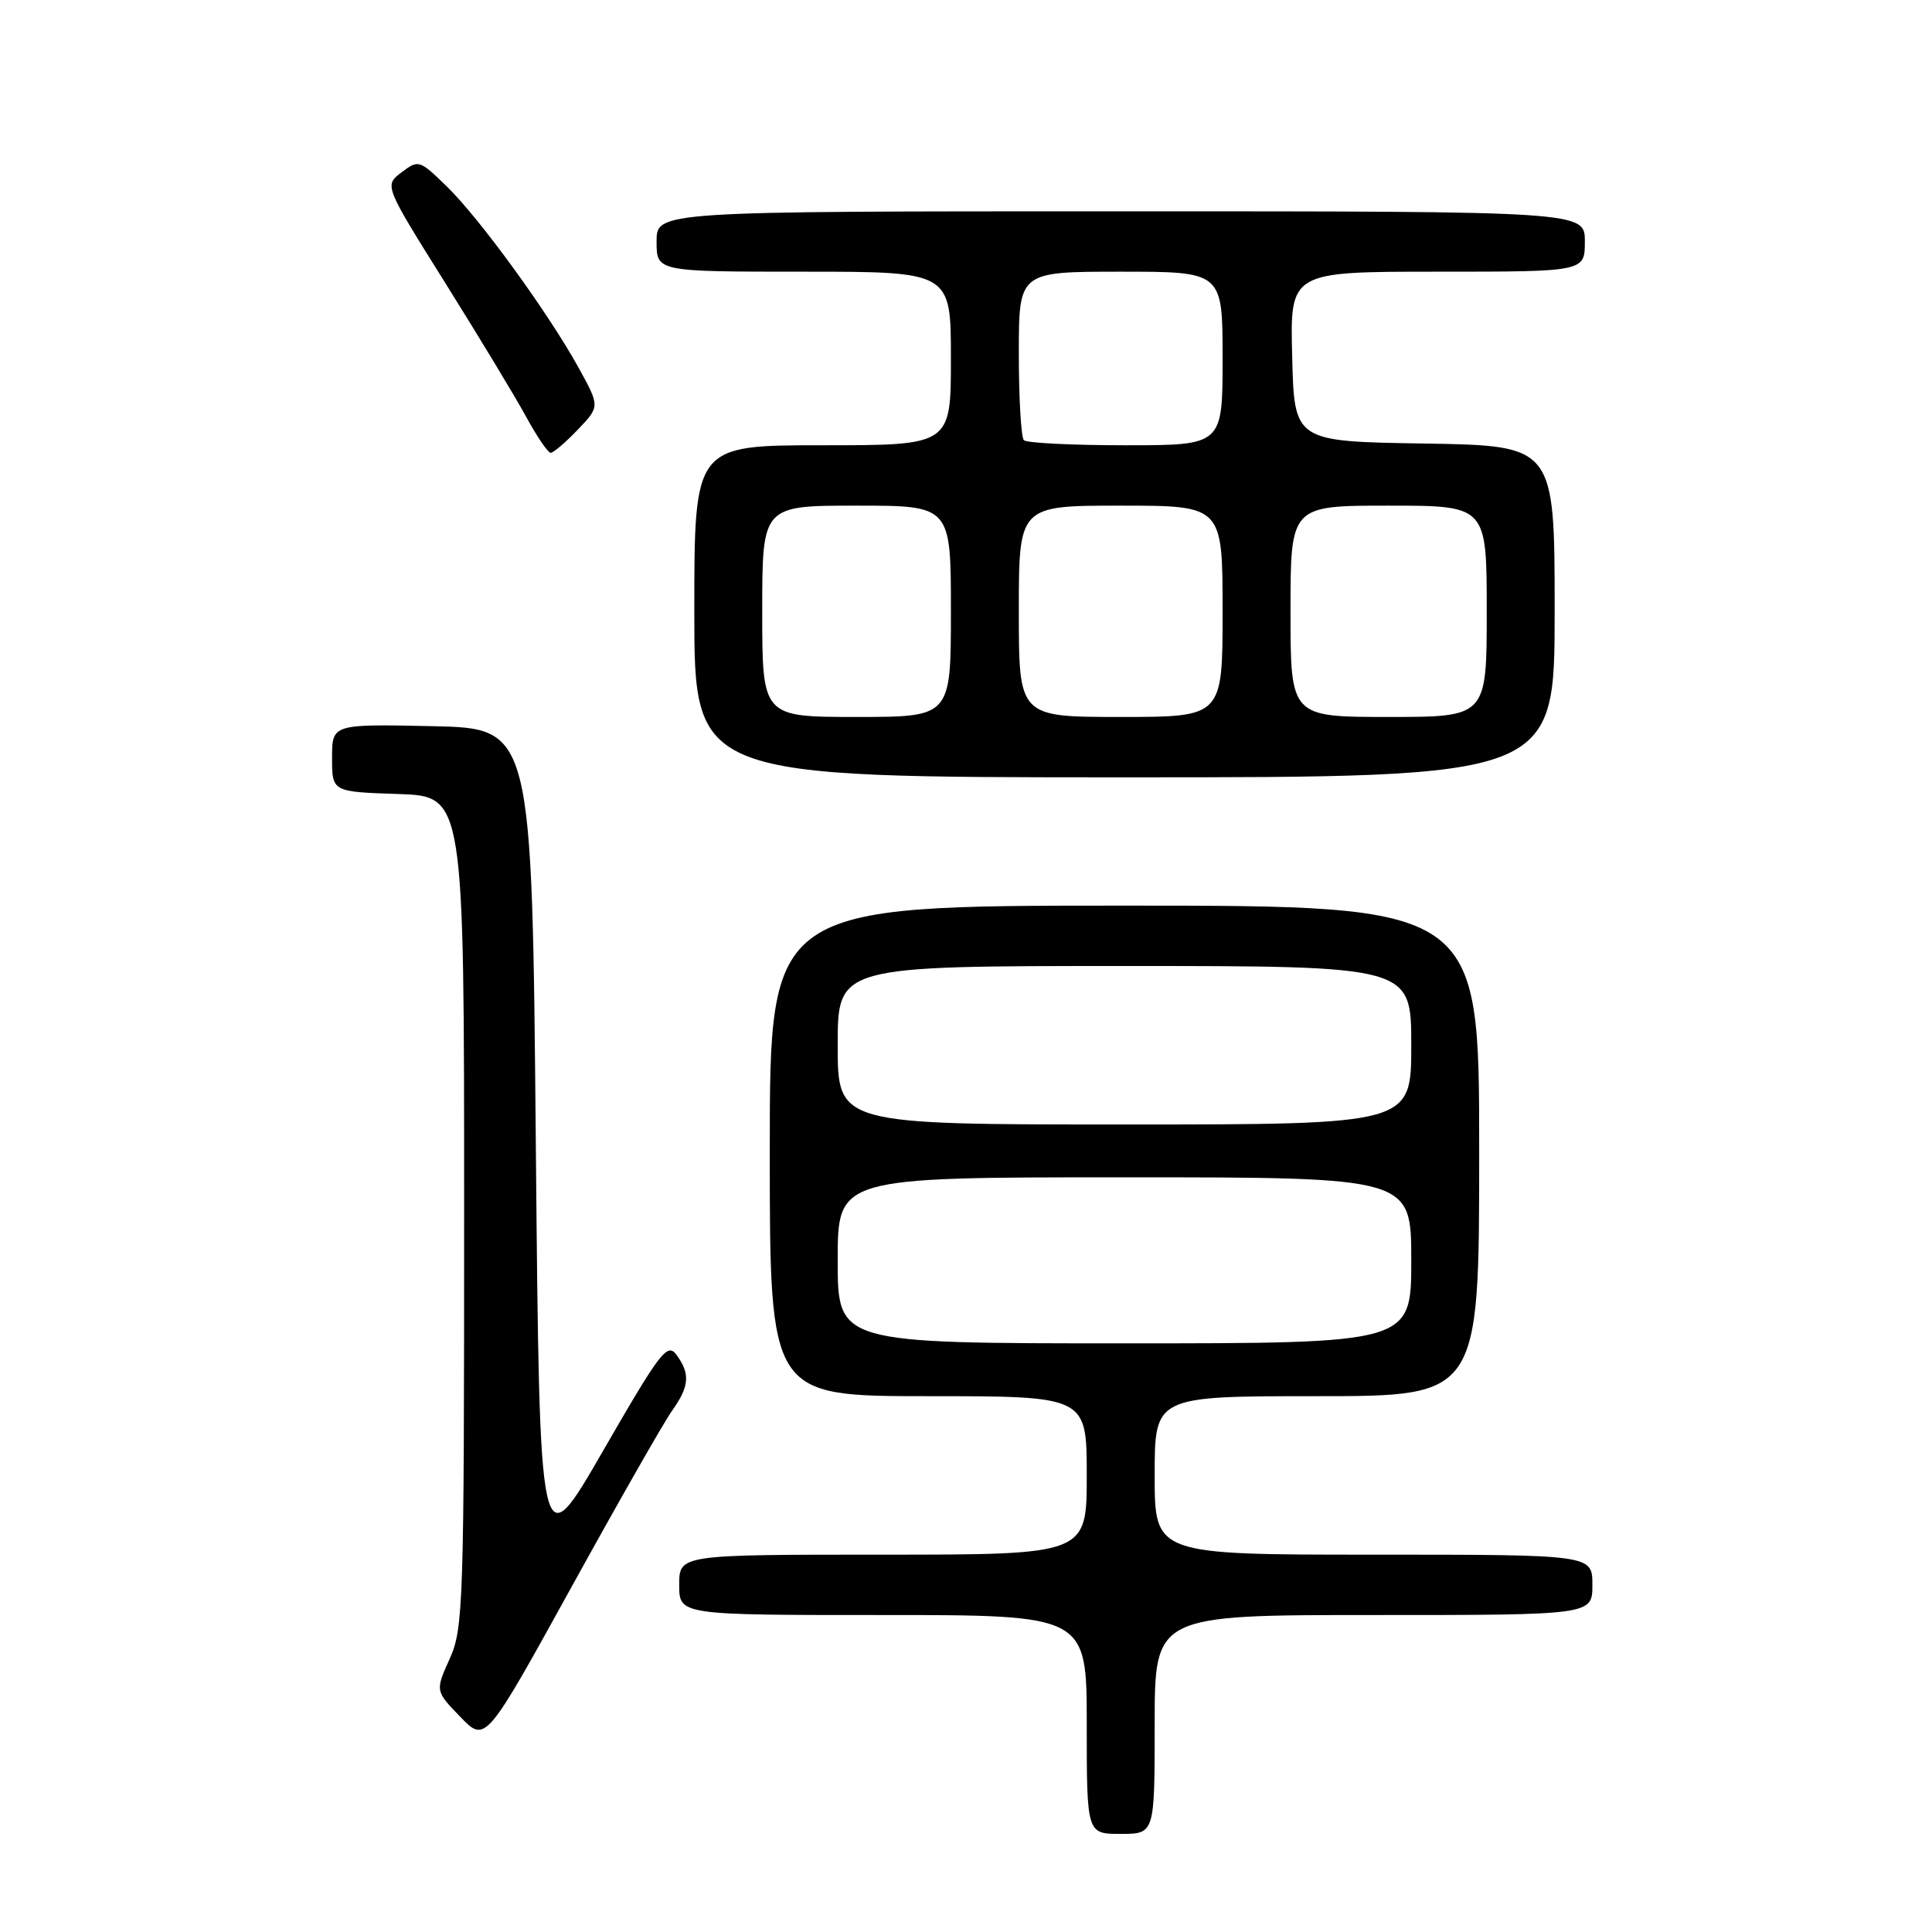 <?xml version="1.0" encoding="UTF-8" standalone="no"?>
<!DOCTYPE svg PUBLIC "-//W3C//DTD SVG 1.1//EN" "http://www.w3.org/Graphics/SVG/1.1/DTD/svg11.dtd" >
<svg xmlns="http://www.w3.org/2000/svg" xmlns:xlink="http://www.w3.org/1999/xlink" version="1.1" viewBox="0 0 256 256">
 <g >
 <path fill="currentColor"
d=" M 153.00 228.50 C 153.00 214.00 153.00 214.00 182.00 214.00 C 211.00 214.00 211.00 214.00 211.00 210.00 C 211.00 206.00 211.00 206.00 182.00 206.00 C 153.00 206.00 153.00 206.00 153.00 195.50 C 153.00 185.00 153.00 185.00 174.50 185.00 C 196.00 185.00 196.00 185.00 196.00 152.50 C 196.00 120.00 196.00 120.00 149.00 120.00 C 102.00 120.00 102.00 120.00 102.00 152.50 C 102.00 185.00 102.00 185.00 123.00 185.00 C 144.00 185.00 144.00 185.00 144.00 195.50 C 144.00 206.00 144.00 206.00 117.00 206.00 C 90.00 206.00 90.00 206.00 90.00 210.00 C 90.00 214.00 90.00 214.00 117.00 214.00 C 144.00 214.00 144.00 214.00 144.00 228.50 C 144.00 243.00 144.00 243.00 148.50 243.00 C 153.00 243.00 153.00 243.00 153.00 228.50 Z  M 89.05 186.93 C 91.35 183.70 91.48 182.04 89.65 179.54 C 88.43 177.86 87.52 179.04 79.90 192.26 C 71.50 206.82 71.50 206.82 71.00 151.66 C 70.50 96.50 70.50 96.50 57.25 96.22 C 44.00 95.94 44.00 95.94 44.00 100.43 C 44.00 104.92 44.00 104.92 52.75 105.21 C 61.50 105.50 61.50 105.50 61.50 160.53 C 61.50 212.62 61.40 215.79 59.58 219.81 C 57.67 224.06 57.67 224.06 61.00 227.50 C 64.33 230.94 64.33 230.94 75.72 210.30 C 81.98 198.95 87.98 188.43 89.05 186.93 Z  M 206.00 81.02 C 206.00 59.05 206.00 59.05 188.75 58.77 C 171.50 58.50 171.50 58.50 171.22 47.25 C 170.93 36.00 170.93 36.00 190.47 36.00 C 210.00 36.00 210.00 36.00 210.00 32.00 C 210.00 28.00 210.00 28.00 148.50 28.00 C 87.00 28.00 87.00 28.00 87.00 32.00 C 87.00 36.00 87.00 36.00 106.50 36.00 C 126.00 36.00 126.00 36.00 126.00 47.50 C 126.00 59.00 126.00 59.00 109.00 59.00 C 92.00 59.00 92.00 59.00 92.00 81.00 C 92.00 103.00 92.00 103.00 149.00 103.00 C 206.00 103.00 206.00 103.00 206.00 81.02 Z  M 76.56 56.93 C 79.50 53.86 79.50 53.86 76.64 48.68 C 72.60 41.38 63.58 28.97 59.20 24.70 C 55.58 21.18 55.45 21.14 53.20 22.84 C 50.91 24.58 50.91 24.58 59.03 37.54 C 63.49 44.67 68.31 52.64 69.73 55.25 C 71.15 57.86 72.61 60.00 72.97 60.00 C 73.33 60.00 74.95 58.62 76.56 56.93 Z  M 111.00 167.00 C 111.00 156.00 111.00 156.00 149.00 156.00 C 187.00 156.00 187.00 156.00 187.00 167.00 C 187.00 178.00 187.00 178.00 149.00 178.00 C 111.00 178.00 111.00 178.00 111.00 167.00 Z  M 111.00 138.50 C 111.00 128.00 111.00 128.00 149.00 128.00 C 187.00 128.00 187.00 128.00 187.00 138.50 C 187.00 149.00 187.00 149.00 149.00 149.00 C 111.00 149.00 111.00 149.00 111.00 138.50 Z  M 101.00 81.00 C 101.00 67.00 101.00 67.00 113.50 67.00 C 126.00 67.00 126.00 67.00 126.00 81.00 C 126.00 95.00 126.00 95.00 113.50 95.00 C 101.00 95.00 101.00 95.00 101.00 81.00 Z  M 135.00 81.00 C 135.00 67.00 135.00 67.00 148.50 67.00 C 162.00 67.00 162.00 67.00 162.00 81.00 C 162.00 95.00 162.00 95.00 148.50 95.00 C 135.00 95.00 135.00 95.00 135.00 81.00 Z  M 171.00 81.00 C 171.00 67.00 171.00 67.00 184.00 67.00 C 197.00 67.00 197.00 67.00 197.00 81.00 C 197.00 95.00 197.00 95.00 184.00 95.00 C 171.00 95.00 171.00 95.00 171.00 81.00 Z  M 135.67 58.33 C 135.30 57.97 135.00 52.79 135.00 46.83 C 135.00 36.00 135.00 36.00 148.50 36.00 C 162.00 36.00 162.00 36.00 162.00 47.50 C 162.00 59.00 162.00 59.00 149.17 59.00 C 142.11 59.00 136.03 58.70 135.67 58.33 Z "/>
</g>
</svg>